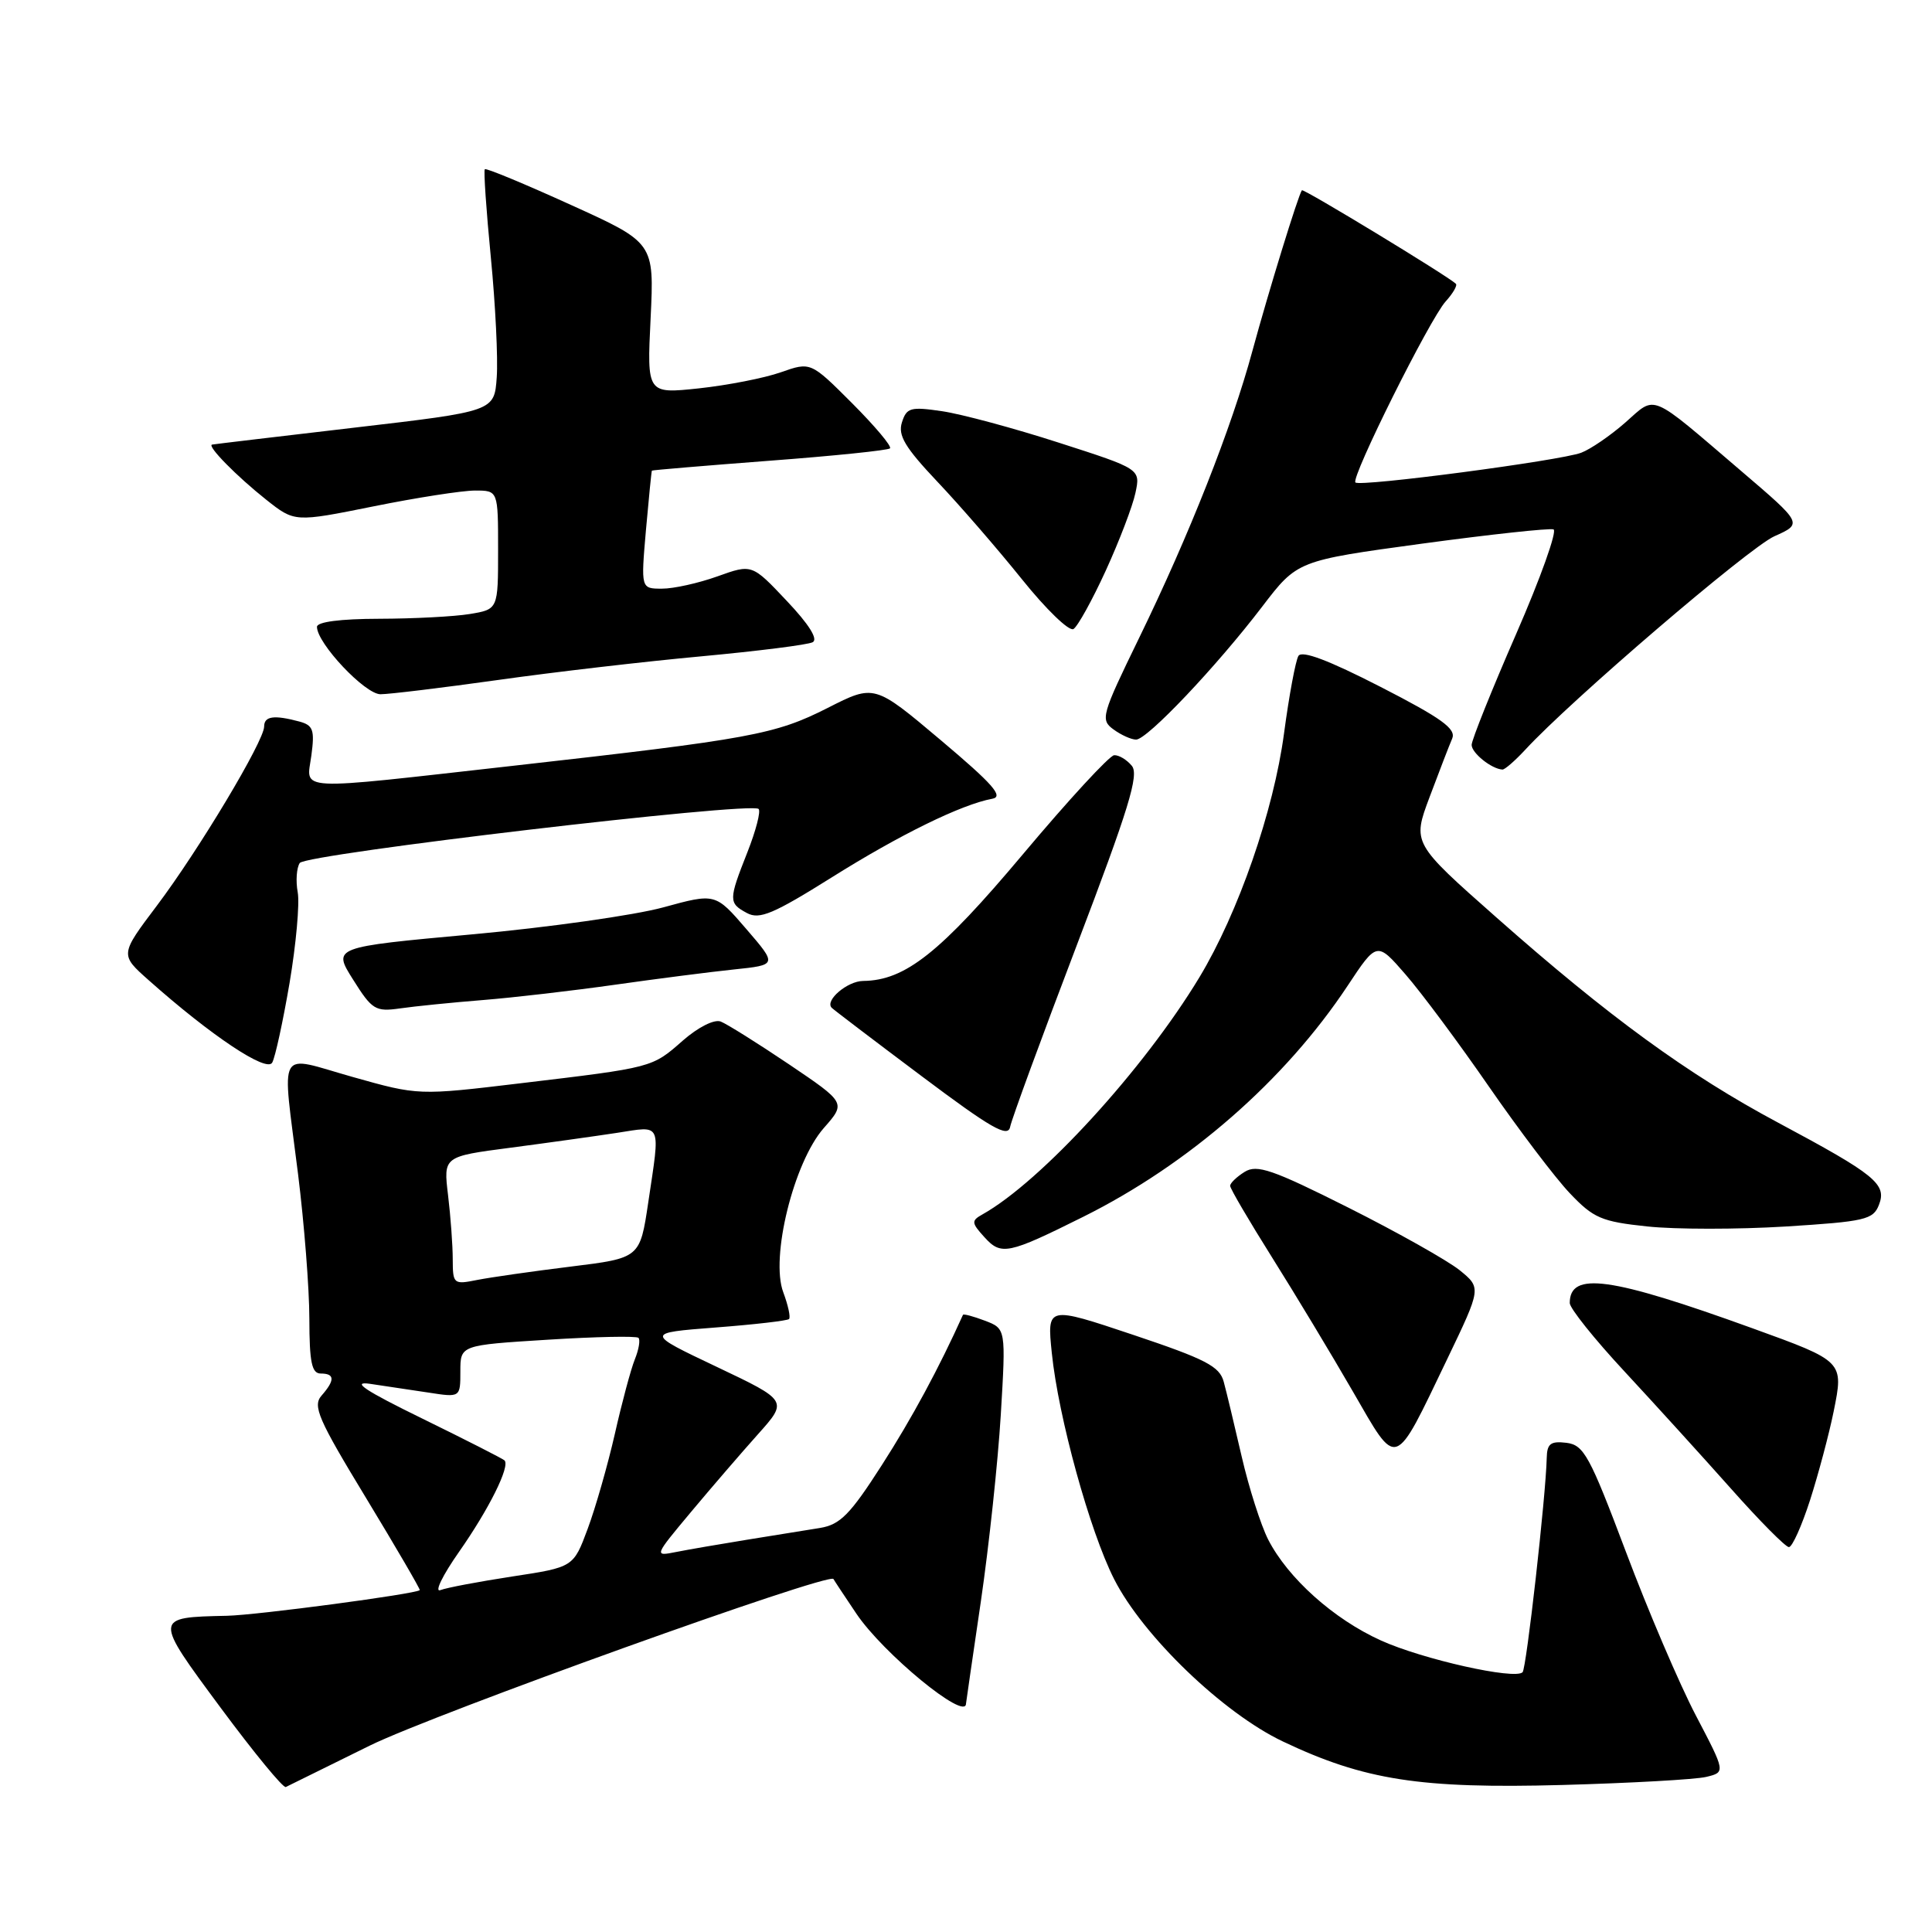 <?xml version="1.0" encoding="UTF-8" standalone="no"?>
<!DOCTYPE svg PUBLIC "-//W3C//DTD SVG 1.1//EN" "http://www.w3.org/Graphics/SVG/1.1/DTD/svg11.dtd" >
<svg xmlns="http://www.w3.org/2000/svg" xmlns:xlink="http://www.w3.org/1999/xlink" version="1.1" viewBox="0 0 256 256">
 <g >
 <path fill="currentColor"
d=" M 49.00 231.30 C 57.51 227.11 109.94 208.27 110.44 209.23 C 110.51 209.38 111.87 211.44 113.46 213.80 C 117.01 219.09 127.96 228.09 128.00 225.75 C 128.01 225.61 128.89 219.51 129.97 212.19 C 131.04 204.87 132.23 193.75 132.61 187.47 C 133.29 176.06 133.29 176.06 130.51 175.00 C 128.98 174.42 127.67 174.07 127.60 174.22 C 124.41 181.30 120.83 187.93 116.85 194.13 C 112.66 200.67 111.33 202.02 108.67 202.46 C 106.93 202.74 102.58 203.45 99.00 204.02 C 95.42 204.60 91.18 205.33 89.57 205.65 C 86.66 206.23 86.66 206.21 91.54 200.37 C 94.24 197.14 98.24 192.50 100.43 190.05 C 104.41 185.60 104.41 185.60 94.96 181.11 C 85.50 176.62 85.50 176.62 94.82 175.90 C 99.95 175.51 104.33 175.00 104.55 174.78 C 104.78 174.55 104.43 172.96 103.79 171.24 C 102.05 166.65 105.17 154.02 109.15 149.48 C 112.10 146.13 112.10 146.13 104.55 141.03 C 100.39 138.23 96.32 135.68 95.50 135.36 C 94.64 135.03 92.52 136.10 90.48 137.88 C 86.38 141.49 86.57 141.44 68.97 143.54 C 55.44 145.16 55.44 145.16 46.72 142.70 C 36.54 139.83 37.35 138.38 39.49 155.54 C 40.31 162.12 40.99 170.76 40.99 174.75 C 41.00 180.52 41.31 182.00 42.50 182.00 C 44.37 182.00 44.40 182.88 42.61 184.92 C 41.40 186.30 42.15 188.03 48.51 198.50 C 52.51 205.10 55.71 210.59 55.62 210.70 C 55.16 211.20 34.11 214.01 30.07 214.10 C 20.34 214.31 20.34 214.27 29.24 226.29 C 33.64 232.23 37.52 236.95 37.87 236.79 C 38.22 236.62 43.22 234.15 49.00 231.30 Z  M 226.08 235.45 C 228.65 234.83 228.65 234.83 224.70 227.29 C 222.53 223.14 218.36 213.39 215.44 205.62 C 210.64 192.88 209.87 191.47 207.56 191.18 C 205.47 190.93 204.99 191.29 204.95 193.18 C 204.83 198.25 202.26 221.07 201.75 221.58 C 200.73 222.61 188.51 219.87 183.00 217.38 C 176.72 214.55 170.66 209.11 168.04 204.00 C 167.06 202.07 165.48 197.12 164.53 193.00 C 163.58 188.88 162.51 184.41 162.15 183.09 C 161.60 181.04 159.75 180.09 150.11 176.86 C 138.73 173.05 138.73 173.05 139.37 179.28 C 140.24 187.79 144.40 202.88 147.62 209.23 C 151.44 216.77 162.07 227.00 170.00 230.76 C 180.78 235.88 188.19 237.03 207.00 236.52 C 216.07 236.27 224.66 235.79 226.08 235.45 Z  M 239.85 198.75 C 240.95 195.31 242.36 190.03 242.97 187.02 C 244.31 180.38 244.33 180.39 232.20 176.00 C 213.35 169.18 208.00 168.44 208.00 172.66 C 208.00 173.35 211.26 177.43 215.25 181.72 C 219.24 186.02 225.59 193.01 229.37 197.26 C 233.15 201.52 236.60 205.00 237.04 205.00 C 237.48 205.00 238.74 202.19 239.85 198.75 Z  M 191.77 180.07 C 196.29 170.65 196.29 170.65 193.40 168.30 C 191.80 167.02 185.18 163.29 178.67 160.02 C 168.60 154.96 166.55 154.26 164.92 155.28 C 163.86 155.94 163.00 156.77 163.00 157.13 C 163.00 157.49 165.51 161.77 168.57 166.64 C 171.63 171.51 176.44 179.49 179.25 184.36 C 185.24 194.72 184.63 194.93 191.77 180.07 Z  M 143.50 161.25 C 157.53 154.27 170.27 143.14 178.56 130.63 C 182.45 124.75 182.45 124.75 186.25 129.13 C 188.34 131.53 193.30 138.20 197.27 143.95 C 201.25 149.70 206.07 156.07 208.00 158.10 C 211.14 161.41 212.19 161.87 218.27 162.51 C 221.99 162.91 230.24 162.91 236.59 162.52 C 247.14 161.86 248.21 161.61 248.97 159.65 C 250.04 156.90 248.51 155.66 235.63 148.77 C 223.68 142.39 213.17 134.73 198.32 121.60 C 187.14 111.72 187.14 111.72 189.43 105.61 C 190.69 102.25 192.03 98.77 192.42 97.87 C 192.98 96.58 191.03 95.17 182.94 91.02 C 176.06 87.49 172.52 86.15 172.05 86.91 C 171.67 87.54 170.81 92.16 170.14 97.18 C 168.77 107.45 164.08 120.96 158.92 129.51 C 151.57 141.68 137.94 156.58 130.17 160.92 C 128.69 161.75 128.71 162.03 130.44 163.93 C 132.66 166.39 133.56 166.20 143.50 161.25 Z  M 142.69 125.22 C 149.57 107.16 150.96 102.65 149.97 101.47 C 149.30 100.66 148.25 100.03 147.63 100.07 C 147.01 100.11 141.55 106.03 135.51 113.23 C 124.56 126.26 119.94 129.92 114.37 129.98 C 112.27 130.00 109.25 132.58 110.21 133.54 C 110.48 133.81 115.83 137.88 122.10 142.58 C 131.36 149.53 133.57 150.79 133.85 149.31 C 134.04 148.32 138.02 137.47 142.69 125.22 Z  M 38.37 130.24 C 39.23 125.14 39.72 119.74 39.45 118.24 C 39.17 116.73 39.30 114.98 39.72 114.35 C 40.54 113.15 99.53 106.20 100.52 107.19 C 100.83 107.49 100.16 110.07 99.04 112.91 C 96.52 119.28 96.52 119.67 98.99 120.99 C 100.64 121.88 102.50 121.09 110.24 116.24 C 119.22 110.60 127.43 106.58 131.48 105.84 C 133.03 105.56 131.58 103.91 124.65 98.07 C 115.86 90.66 115.86 90.66 109.68 93.80 C 102.71 97.33 99.55 97.92 68.00 101.47 C 38.52 104.78 40.62 104.89 41.26 100.09 C 41.71 96.71 41.50 96.10 39.64 95.60 C 36.30 94.71 35.00 94.89 35.00 96.27 C 35.00 98.18 26.35 112.62 20.79 120.00 C 15.89 126.50 15.89 126.50 19.70 129.88 C 27.95 137.22 35.34 142.15 36.07 140.80 C 36.47 140.09 37.50 135.33 38.37 130.24 Z  M 64.00 132.51 C 68.12 132.18 76.00 131.26 81.50 130.48 C 87.00 129.70 94.08 128.79 97.24 128.46 C 102.99 127.86 102.99 127.86 98.89 123.10 C 94.79 118.34 94.79 118.34 87.89 120.23 C 84.09 121.27 72.68 122.89 62.53 123.81 C 44.07 125.50 44.07 125.50 46.79 129.81 C 49.30 133.81 49.75 134.08 53.00 133.62 C 54.92 133.34 59.88 132.84 64.00 132.51 Z  M 202.08 99.37 C 208.10 92.82 231.73 72.58 235.11 71.06 C 238.87 69.38 238.87 69.38 230.75 62.44 C 218.38 51.87 219.51 52.34 215.36 55.99 C 213.39 57.72 210.76 59.52 209.52 59.99 C 206.75 61.04 180.20 64.54 179.60 63.93 C 178.97 63.30 189.45 42.26 191.56 39.94 C 192.53 38.87 193.14 37.81 192.91 37.60 C 191.81 36.55 172.72 24.96 172.51 25.21 C 172.05 25.77 168.10 38.59 165.95 46.50 C 163.19 56.70 157.58 70.90 150.92 84.57 C 145.96 94.76 145.78 95.37 147.54 96.65 C 148.55 97.39 149.90 98.00 150.54 98.00 C 152.01 98.00 161.17 88.34 167.24 80.39 C 171.90 74.29 171.90 74.29 188.40 72.04 C 197.48 70.81 205.33 69.96 205.85 70.15 C 206.36 70.34 204.14 76.58 200.90 84.00 C 197.66 91.42 195.01 98.04 195.00 98.70 C 195.00 99.78 197.63 101.89 199.08 101.97 C 199.39 101.99 200.74 100.81 202.08 99.37 Z  M 66.00 90.10 C 73.42 89.05 85.58 87.64 93.00 86.96 C 100.42 86.27 107.03 85.44 107.68 85.10 C 108.44 84.72 107.20 82.73 104.25 79.62 C 99.64 74.73 99.64 74.73 95.07 76.37 C 92.56 77.27 89.24 78.01 87.71 78.00 C 84.92 78.00 84.92 78.00 85.59 70.25 C 85.97 65.99 86.32 62.44 86.38 62.36 C 86.45 62.29 93.46 61.70 101.97 61.05 C 110.49 60.41 117.66 59.67 117.93 59.41 C 118.19 59.14 115.93 56.46 112.91 53.43 C 107.42 47.94 107.42 47.94 103.46 49.33 C 101.28 50.10 96.40 51.05 92.61 51.46 C 85.72 52.19 85.72 52.19 86.21 42.17 C 86.69 32.16 86.69 32.16 75.62 27.14 C 69.53 24.37 64.42 22.25 64.24 22.42 C 64.07 22.59 64.43 27.85 65.04 34.12 C 65.65 40.38 66.00 47.52 65.82 50.00 C 65.50 54.50 65.50 54.50 47.00 56.66 C 36.83 57.85 28.32 58.86 28.10 58.91 C 27.39 59.07 31.36 63.11 35.27 66.21 C 39.04 69.20 39.04 69.20 49.47 67.10 C 55.20 65.94 61.27 65.00 62.95 65.00 C 66.00 65.00 66.00 65.00 66.00 72.87 C 66.00 80.74 66.00 80.74 62.25 81.36 C 60.19 81.70 54.79 81.98 50.25 81.99 C 45.12 82.00 42.00 82.40 42.00 83.06 C 42.00 85.24 48.37 92.00 50.42 91.99 C 51.56 91.99 58.58 91.14 66.00 90.10 Z  M 146.52 75.61 C 148.31 71.70 150.08 67.07 150.45 65.32 C 151.13 62.14 151.13 62.14 140.31 58.66 C 134.37 56.74 127.41 54.87 124.85 54.49 C 120.65 53.87 120.13 54.01 119.51 55.97 C 118.96 57.69 119.92 59.29 124.20 63.82 C 127.16 66.94 132.20 72.76 135.40 76.74 C 138.60 80.73 141.67 83.70 142.24 83.35 C 142.80 83.01 144.73 79.52 146.52 75.61 Z  M 60.81 205.65 C 64.80 199.96 67.62 194.28 66.85 193.51 C 66.61 193.28 61.72 190.79 55.96 187.97 C 48.41 184.28 46.47 183.00 49.00 183.36 C 50.92 183.64 54.41 184.16 56.75 184.52 C 61.00 185.18 61.00 185.18 61.00 181.71 C 61.00 178.24 61.00 178.24 72.56 177.52 C 78.92 177.12 84.34 177.01 84.60 177.27 C 84.86 177.53 84.65 178.81 84.12 180.12 C 83.59 181.43 82.40 185.88 81.47 190.00 C 80.53 194.12 78.91 199.79 77.87 202.58 C 75.98 207.66 75.98 207.66 67.90 208.89 C 63.46 209.57 59.16 210.38 58.35 210.70 C 57.54 211.01 58.65 208.73 60.81 205.65 Z  M 59.99 166.88 C 59.99 165.02 59.71 161.19 59.37 158.37 C 58.75 153.24 58.75 153.24 67.63 152.08 C 72.51 151.44 78.86 150.55 81.75 150.11 C 87.78 149.18 87.50 148.56 85.90 159.31 C 84.80 166.70 84.80 166.70 75.63 167.83 C 70.59 168.45 65.01 169.25 63.23 169.60 C 60.10 170.23 60.00 170.14 59.99 166.88 Z "/>
</g>
</svg>